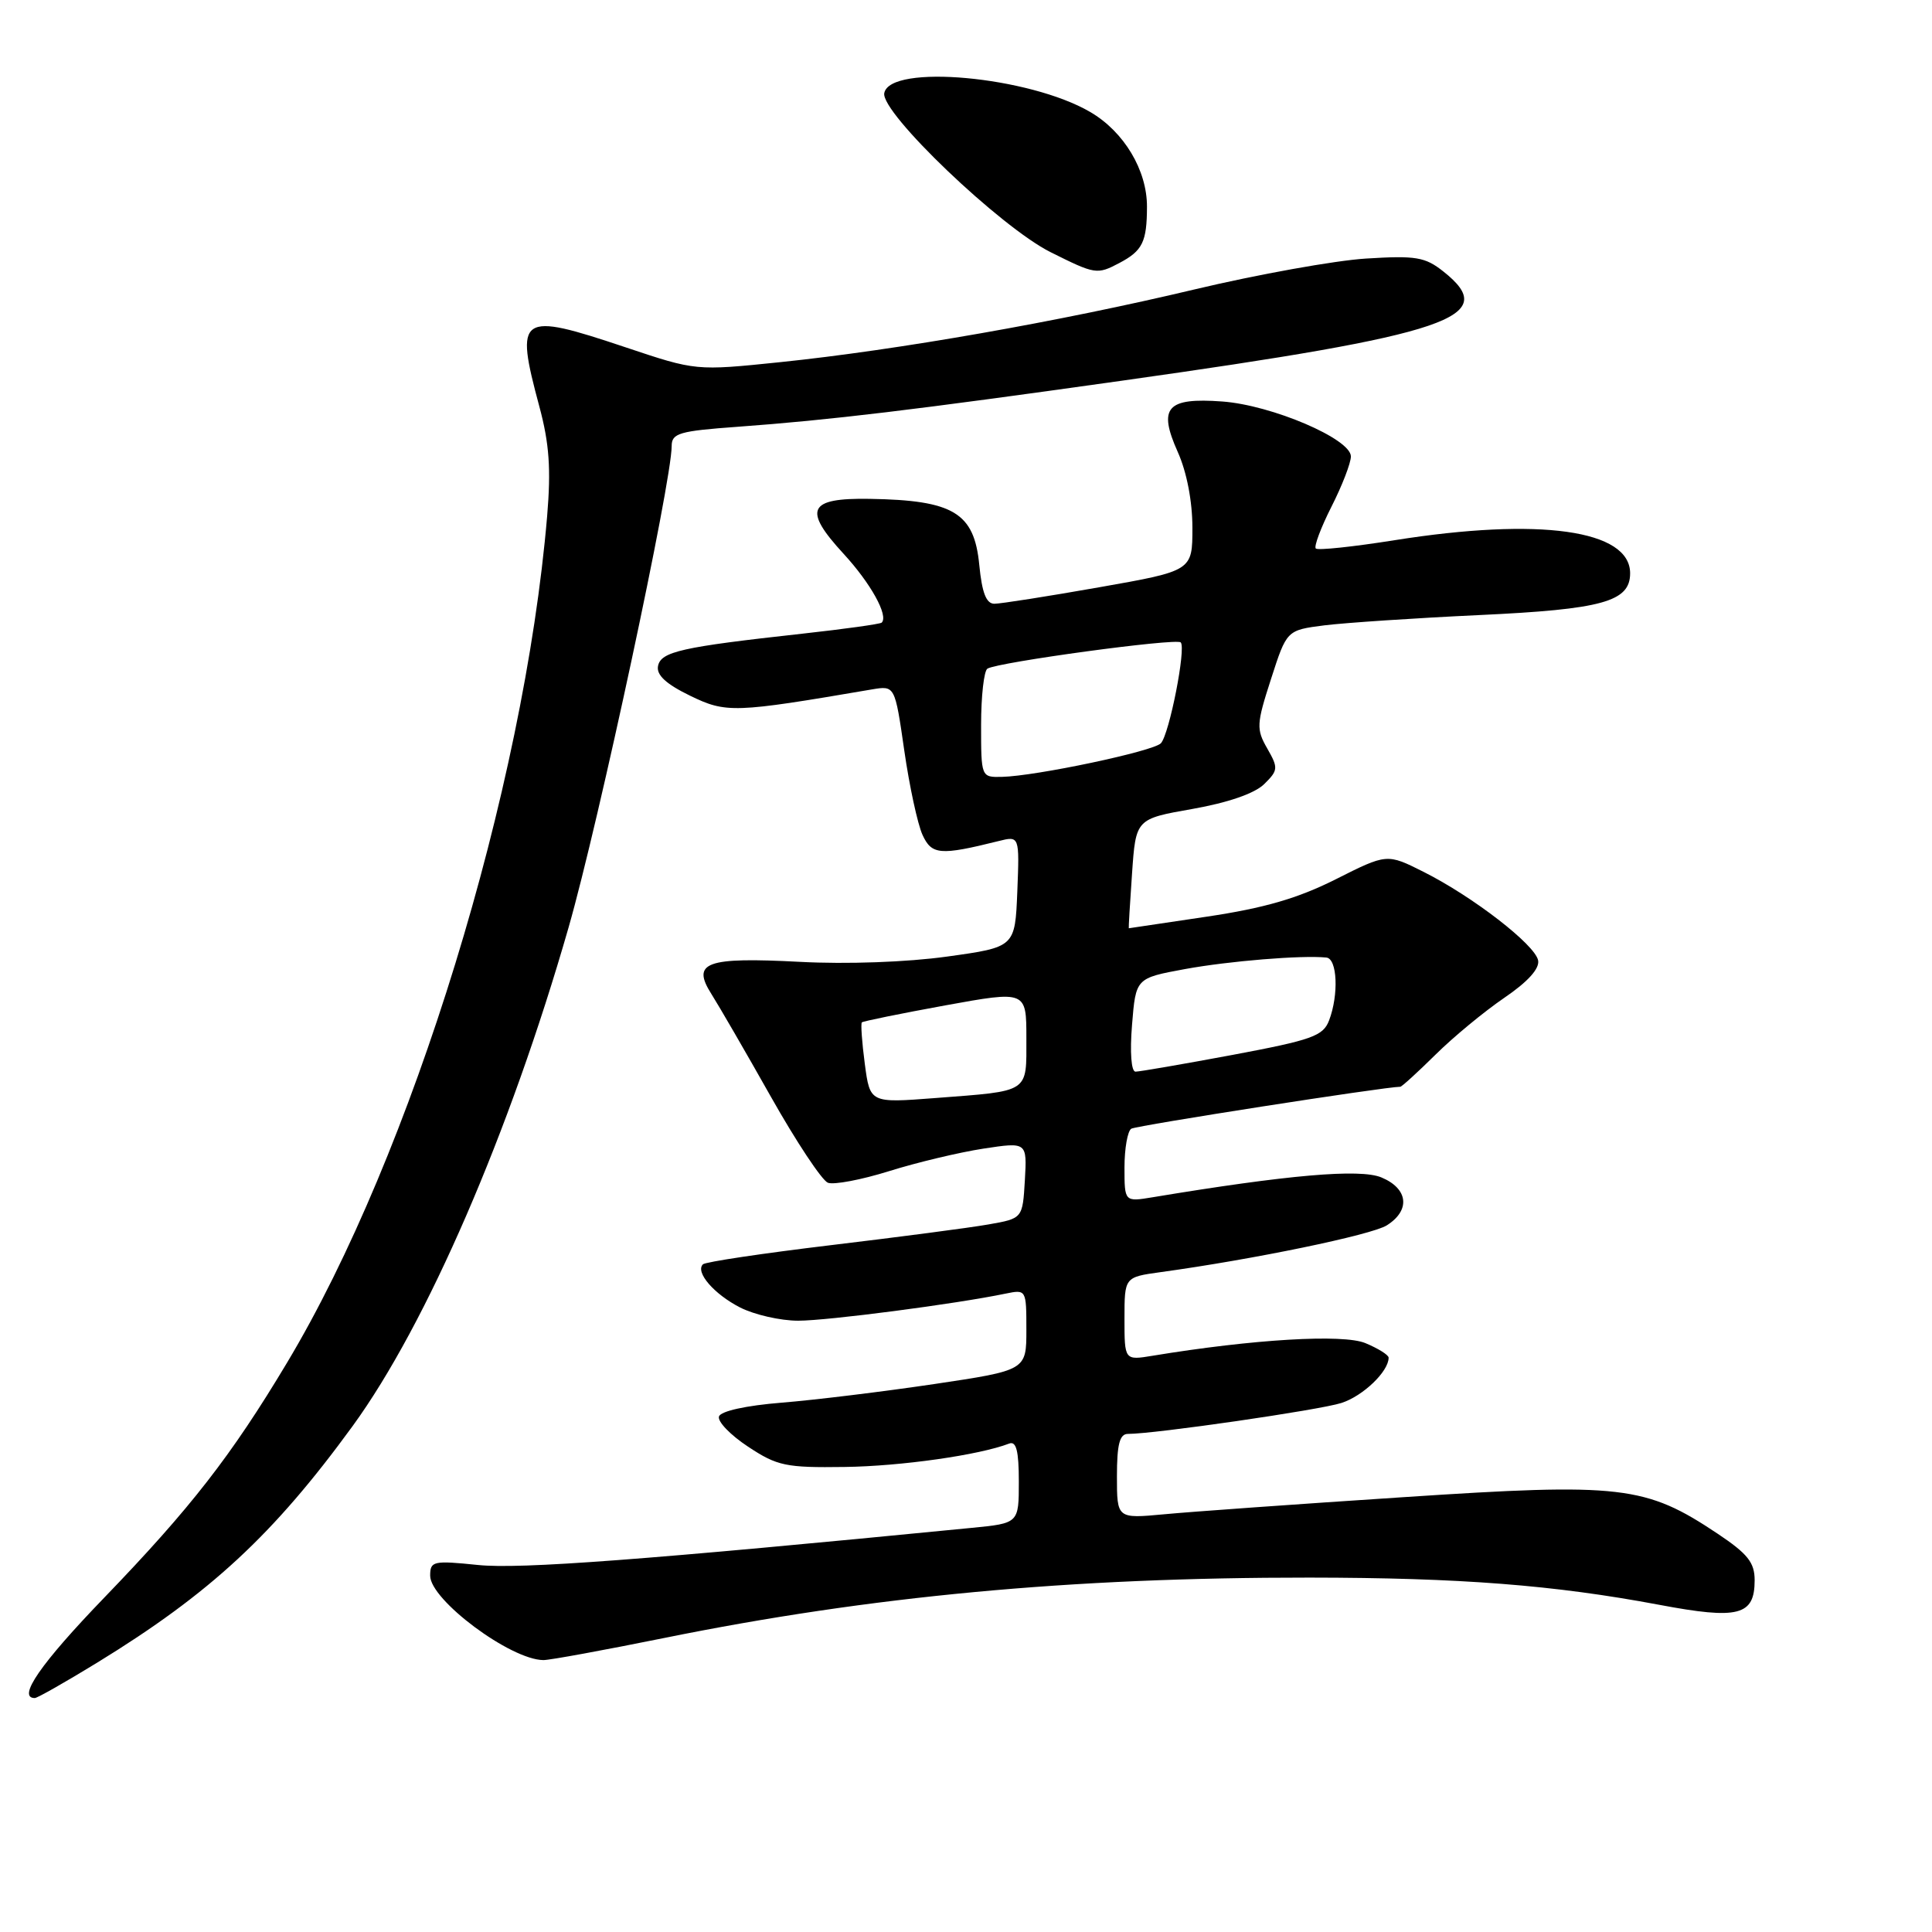 <?xml version="1.0" encoding="UTF-8" standalone="no"?>
<!DOCTYPE svg PUBLIC "-//W3C//DTD SVG 1.1//EN" "http://www.w3.org/Graphics/SVG/1.1/DTD/svg11.dtd" >
<svg xmlns="http://www.w3.org/2000/svg" xmlns:xlink="http://www.w3.org/1999/xlink" version="1.1" viewBox="0 0 256 256">
 <g >
 <path fill="currentColor"
d=" M 12.86 220.32 C 27.86 211.12 36.22 203.38 46.74 188.94 C 56.53 175.48 67.54 150.07 75.34 122.89 C 79.35 108.91 89.00 63.86 89.00 59.10 C 89.00 57.40 90.01 57.11 97.75 56.55 C 110.06 55.65 120.92 54.35 148.76 50.43 C 192.34 44.29 198.93 42.05 191.25 35.97 C 188.83 34.05 187.61 33.85 181.00 34.26 C 176.88 34.52 166.65 36.36 158.28 38.35 C 140.35 42.62 118.92 46.38 103.36 47.99 C 92.21 49.14 92.21 49.14 82.92 46.03 C 68.77 41.29 68.19 41.68 71.47 53.88 C 72.79 58.78 73.02 62.16 72.50 68.38 C 69.44 104.61 54.58 152.97 38.02 180.59 C 30.64 192.91 25.25 199.84 13.82 211.69 C 5.38 220.44 2.23 225.00 4.61 225.00 C 4.95 225.00 8.66 222.89 12.86 220.32 Z  M 88.07 217.03 C 115.37 211.50 141.83 209.02 173.50 209.04 C 193.49 209.06 205.88 210.02 219.83 212.64 C 230.37 214.63 232.50 214.08 232.50 209.39 C 232.50 207.04 231.58 205.89 227.62 203.24 C 218.04 196.84 214.88 196.47 186.00 198.38 C 171.97 199.30 157.69 200.32 154.25 200.65 C 148.00 201.23 148.00 201.23 148.00 195.62 C 148.00 191.38 148.36 190.00 149.45 190.00 C 153.04 190.00 174.83 186.84 177.75 185.90 C 180.62 184.97 184.00 181.73 184.00 179.90 C 184.00 179.54 182.61 178.67 180.92 177.97 C 177.96 176.74 166.05 177.45 152.75 179.64 C 149.00 180.26 149.00 180.26 149.00 174.74 C 149.00 169.23 149.00 169.23 153.75 168.57 C 166.08 166.88 181.72 163.64 183.75 162.37 C 186.93 160.37 186.60 157.49 183.03 156.01 C 180.19 154.84 170.63 155.67 152.75 158.64 C 149.00 159.26 149.00 159.26 149.00 154.69 C 149.00 152.18 149.41 149.87 149.90 149.56 C 150.58 149.14 183.54 144.00 185.55 144.00 C 185.74 144.00 187.84 142.09 190.21 139.75 C 192.57 137.41 196.67 134.03 199.32 132.22 C 202.44 130.10 204.02 128.35 203.81 127.26 C 203.41 125.18 195.18 118.82 188.64 115.53 C 183.78 113.09 183.78 113.09 176.99 116.51 C 171.96 119.04 167.51 120.33 159.92 121.46 C 154.27 122.31 149.61 123.00 149.57 123.00 C 149.53 123.00 149.72 119.74 150.00 115.76 C 150.50 108.51 150.50 108.51 158.00 107.19 C 162.71 106.36 166.24 105.14 167.50 103.91 C 169.37 102.07 169.40 101.77 167.92 99.18 C 166.45 96.62 166.48 95.95 168.42 89.96 C 170.50 83.50 170.50 83.50 175.50 82.86 C 178.25 82.52 187.47 81.90 196.00 81.50 C 212.34 80.74 216.00 79.72 216.00 75.96 C 216.00 70.21 204.01 68.53 184.79 71.58 C 179.31 72.45 174.61 72.95 174.35 72.68 C 174.08 72.42 175.02 69.92 176.43 67.13 C 177.84 64.35 179.00 61.35 179.00 60.48 C 179.00 58.16 168.53 53.68 161.96 53.20 C 154.59 52.66 153.42 53.99 156.06 59.89 C 157.25 62.54 158.00 66.43 158.00 69.93 C 158.00 75.64 158.00 75.64 145.63 77.82 C 138.83 79.02 132.59 80.00 131.76 80.00 C 130.68 80.00 130.12 78.55 129.76 74.86 C 129.09 67.93 126.35 66.28 115.22 66.10 C 107.08 65.97 106.36 67.49 111.77 73.37 C 115.37 77.28 117.76 81.58 116.83 82.50 C 116.64 82.69 111.89 83.35 106.28 83.97 C 90.31 85.73 87.56 86.34 87.19 88.26 C 86.96 89.44 88.26 90.64 91.43 92.18 C 96.23 94.51 97.22 94.48 115.54 91.35 C 118.58 90.84 118.58 90.84 119.82 99.44 C 120.50 104.17 121.59 109.20 122.23 110.61 C 123.45 113.28 124.55 113.38 132.30 111.45 C 135.09 110.75 135.09 110.75 134.80 118.12 C 134.50 125.50 134.50 125.50 125.50 126.75 C 120.20 127.49 112.19 127.78 106.00 127.45 C 93.53 126.80 91.59 127.50 94.27 131.72 C 95.24 133.25 98.79 139.37 102.15 145.33 C 105.51 151.29 108.91 156.41 109.70 156.72 C 110.49 157.02 114.14 156.33 117.82 155.18 C 121.49 154.03 127.11 152.69 130.30 152.20 C 136.09 151.32 136.09 151.32 135.80 156.39 C 135.50 161.45 135.50 161.45 131.00 162.24 C 128.53 162.68 119.12 163.91 110.10 164.99 C 101.09 166.07 93.45 167.21 93.14 167.53 C 92.10 168.57 94.61 171.48 98.07 173.25 C 99.96 174.21 103.42 175.00 105.76 175.00 C 109.66 175.00 126.68 172.78 133.25 171.41 C 135.98 170.85 136.00 170.88 136.00 176.21 C 136.00 181.57 136.00 181.57 123.75 183.40 C 117.01 184.40 107.94 185.51 103.58 185.86 C 98.85 186.24 95.50 186.98 95.27 187.69 C 95.05 188.35 96.78 190.15 99.12 191.69 C 102.99 194.25 104.12 194.49 111.93 194.38 C 119.39 194.28 129.74 192.81 133.72 191.28 C 134.66 190.92 135.00 192.24 135.00 196.31 C 135.00 201.84 135.00 201.84 128.75 202.45 C 85.43 206.70 68.92 207.94 63.35 207.37 C 57.39 206.76 57.00 206.85 57.00 208.79 C 57.00 212.00 67.63 219.93 72.00 219.97 C 72.83 219.98 80.06 218.65 88.07 217.03 Z  M 148.32 34.85 C 151.39 33.23 151.97 32.06 151.98 27.40 C 152.00 22.57 148.94 17.45 144.46 14.84 C 136.37 10.11 117.91 8.43 117.17 12.34 C 116.68 14.92 132.58 30.11 139.22 33.42 C 145.13 36.37 145.36 36.41 148.32 34.85 Z  M 114.59 140.96 C 114.21 138.10 114.04 135.63 114.20 135.47 C 114.37 135.31 119.34 134.30 125.25 133.22 C 136.00 131.27 136.00 131.27 136.00 137.57 C 136.00 144.89 136.55 144.53 123.89 145.50 C 115.28 146.16 115.28 146.16 114.59 140.96 Z  M 150.00 135.80 C 150.50 129.61 150.50 129.61 157.00 128.41 C 162.85 127.34 172.46 126.55 175.75 126.88 C 177.20 127.02 177.41 131.80 176.11 135.21 C 175.32 137.28 173.87 137.80 163.32 139.78 C 156.78 141.00 150.99 142.00 150.46 142.00 C 149.90 142.00 149.70 139.46 150.00 135.80 Z  M 130.00 96.06 C 130.00 92.24 130.38 88.88 130.84 88.60 C 132.23 87.74 155.86 84.53 156.45 85.12 C 157.19 85.85 154.95 97.24 153.83 98.48 C 152.87 99.54 137.26 102.84 132.75 102.94 C 130.01 103.00 130.00 102.98 130.00 96.06 Z "/>
</g>
</svg>